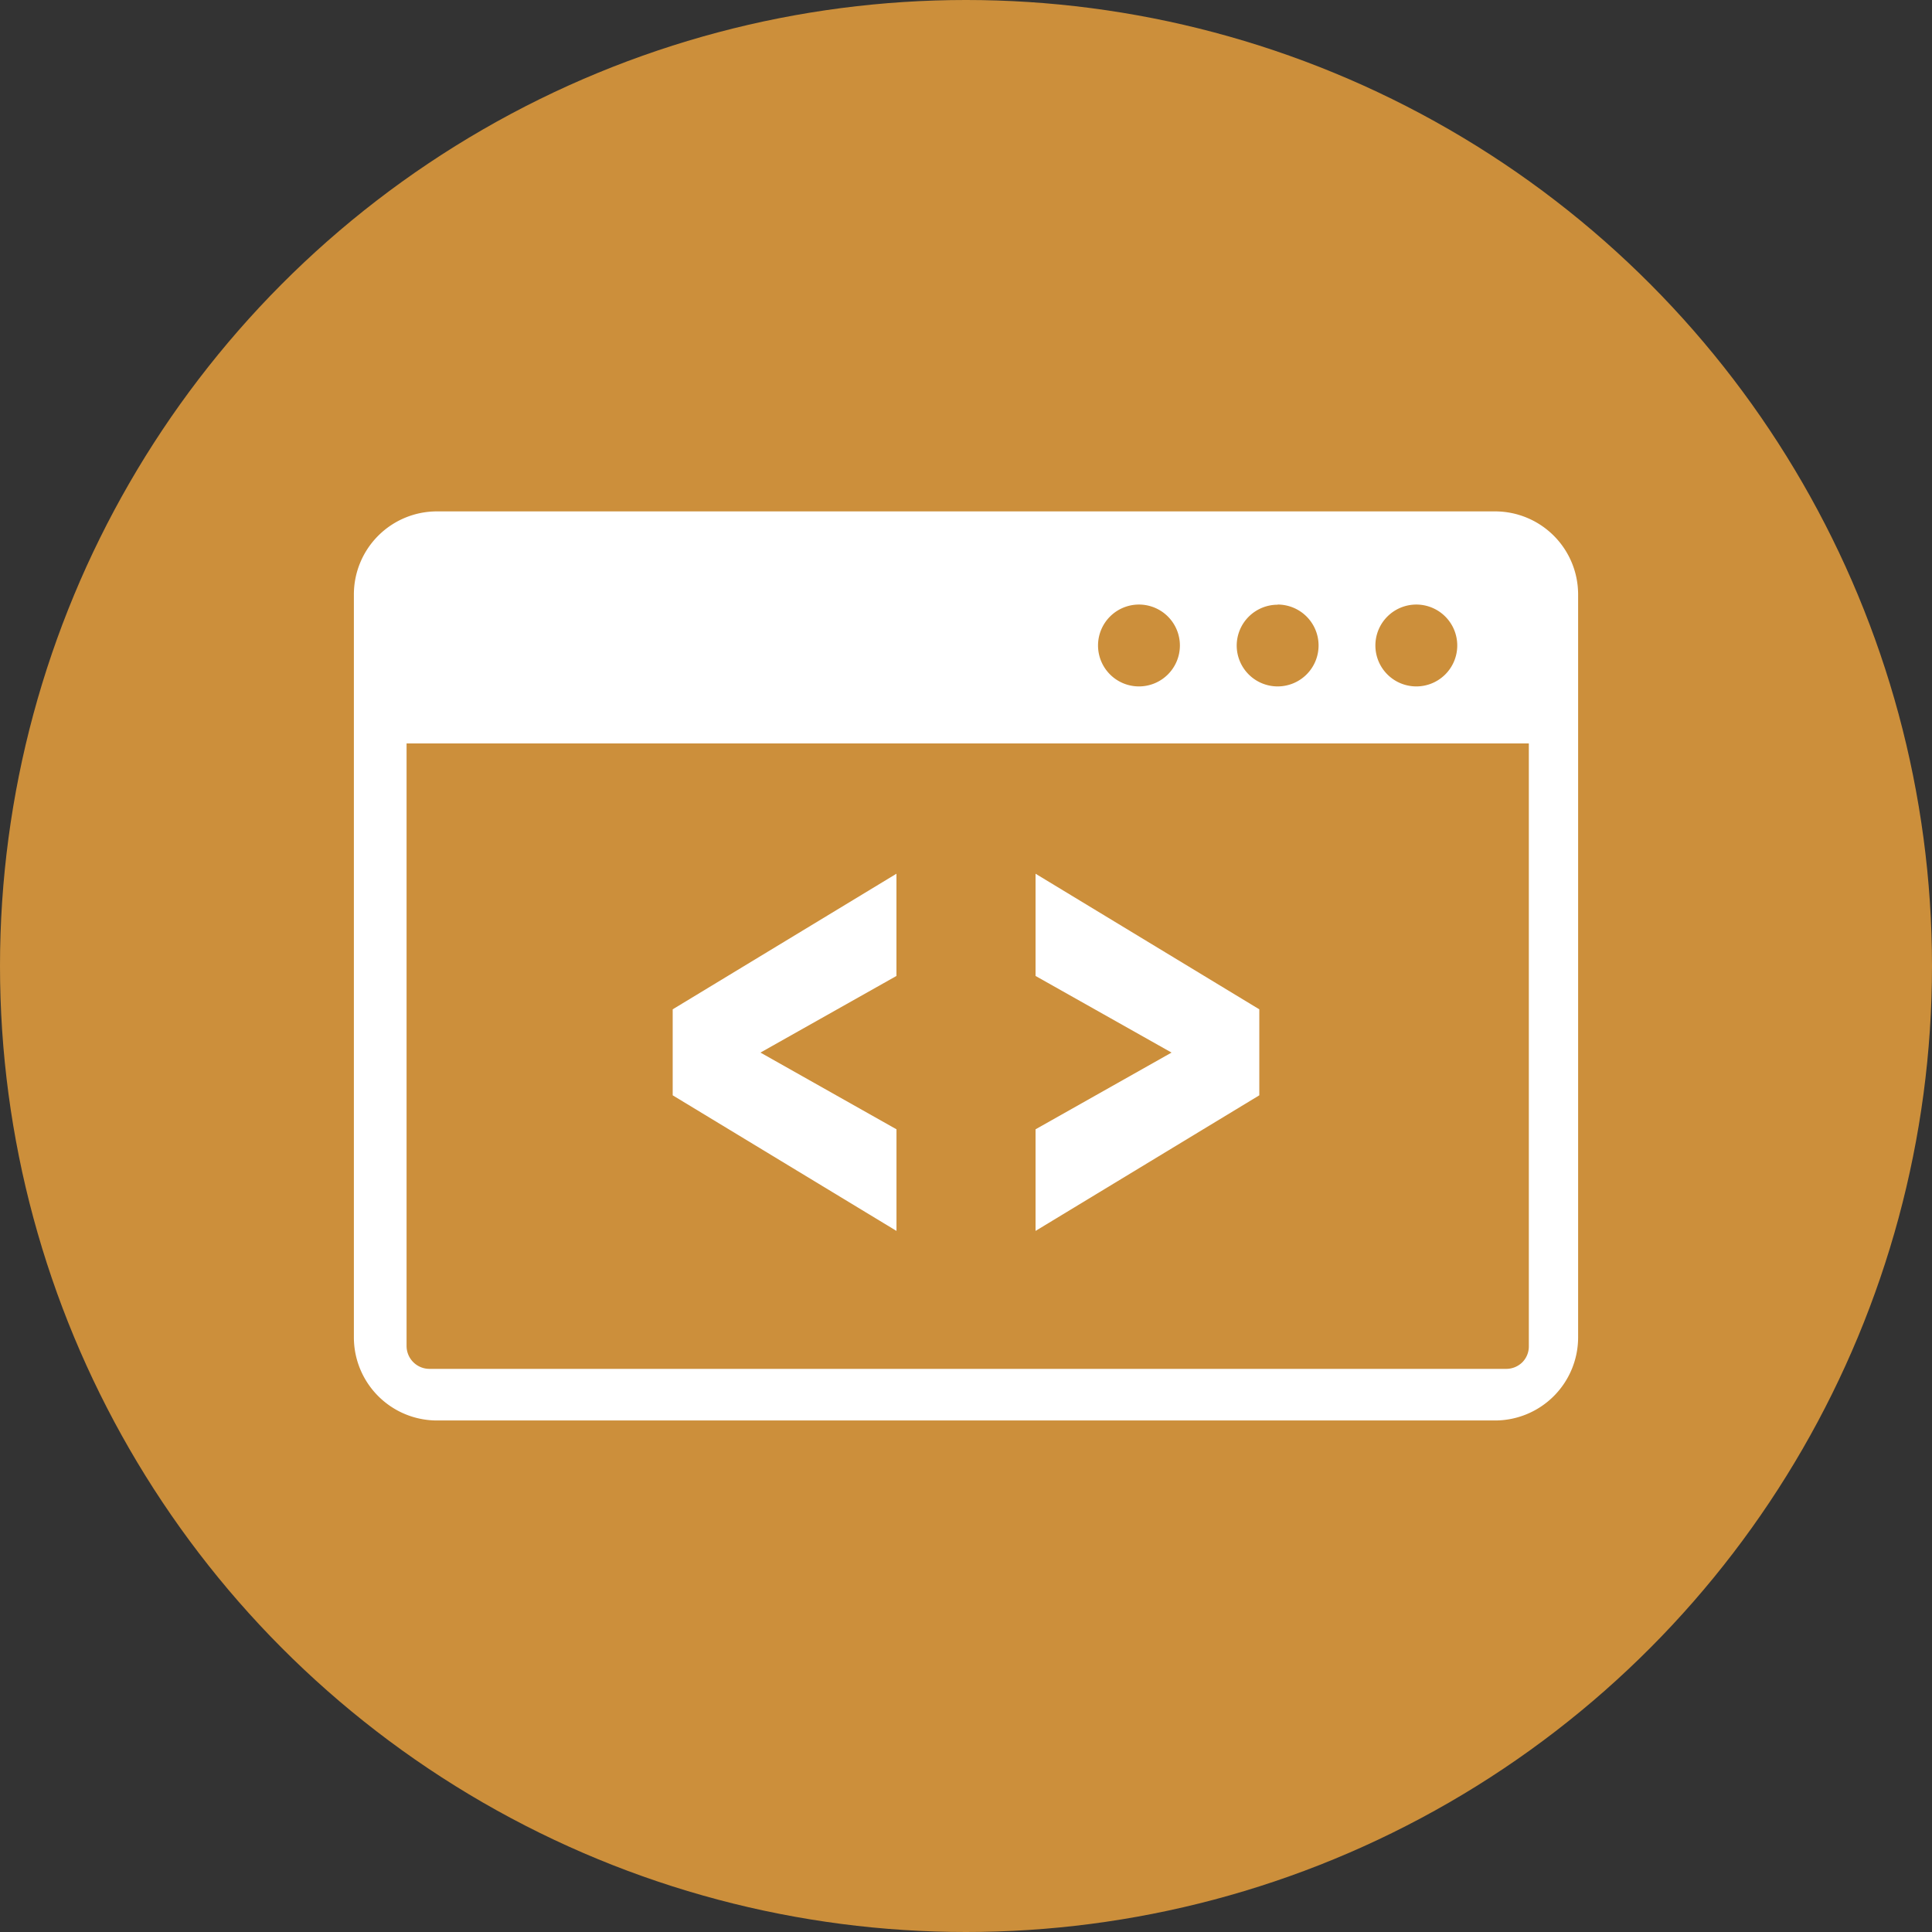 <svg xmlns="http://www.w3.org/2000/svg" width="59" height="59" viewBox="0 0 59 59">
  <rect x="0" y="0" width="59" height="59" fill="#333333" stroke="none"/>
  <g id="Groupe_6" data-name="Groupe 6" transform="translate(-322 -1144)">
    <circle id="Ellipse_1" data-name="Ellipse 1" cx="29.5" cy="29.5" r="29.5" transform="translate(322 1144)" fill="#cc8f3b"/>
    <g id="web-code-icon" transform="translate(332.807 1159.617)">
      <path id="Tracé_4" data-name="Tracé 4" d="M2.531,0H34.855a2.537,2.537,0,0,1,2.531,2.531v22.7a2.539,2.539,0,0,1-2.531,2.531H2.531A2.539,2.539,0,0,1,0,25.235V2.531A2.537,2.537,0,0,1,2.531,0ZM16.57,21.973,9.736,17.832V15.206l6.833-4.141v3.122l-4.153,2.34L16.57,18.87v3.1Zm4.247,0,6.833-4.141V15.206l-6.833-4.141v3.122l4.153,2.34L20.817,18.87v3.1ZM35.892,7.086H1.609v18.4a.7.7,0,0,0,.7.7H35.181a.7.7,0,0,0,.5-.2.687.687,0,0,0,.2-.5V7.086ZM32.445,2.845a1.25,1.25,0,1,1-1.25,1.25,1.25,1.25,0,0,1,1.25-1.25Zm-8.47,0a1.25,1.25,0,1,1-1.25,1.25,1.25,1.25,0,0,1,1.25-1.25Zm4.235,0A1.25,1.25,0,1,1,26.96,4.1a1.25,1.25,0,0,1,1.25-1.25Z" fill="#fff" fill-rule="evenodd"/>
    </g>
  </g>
</svg>

